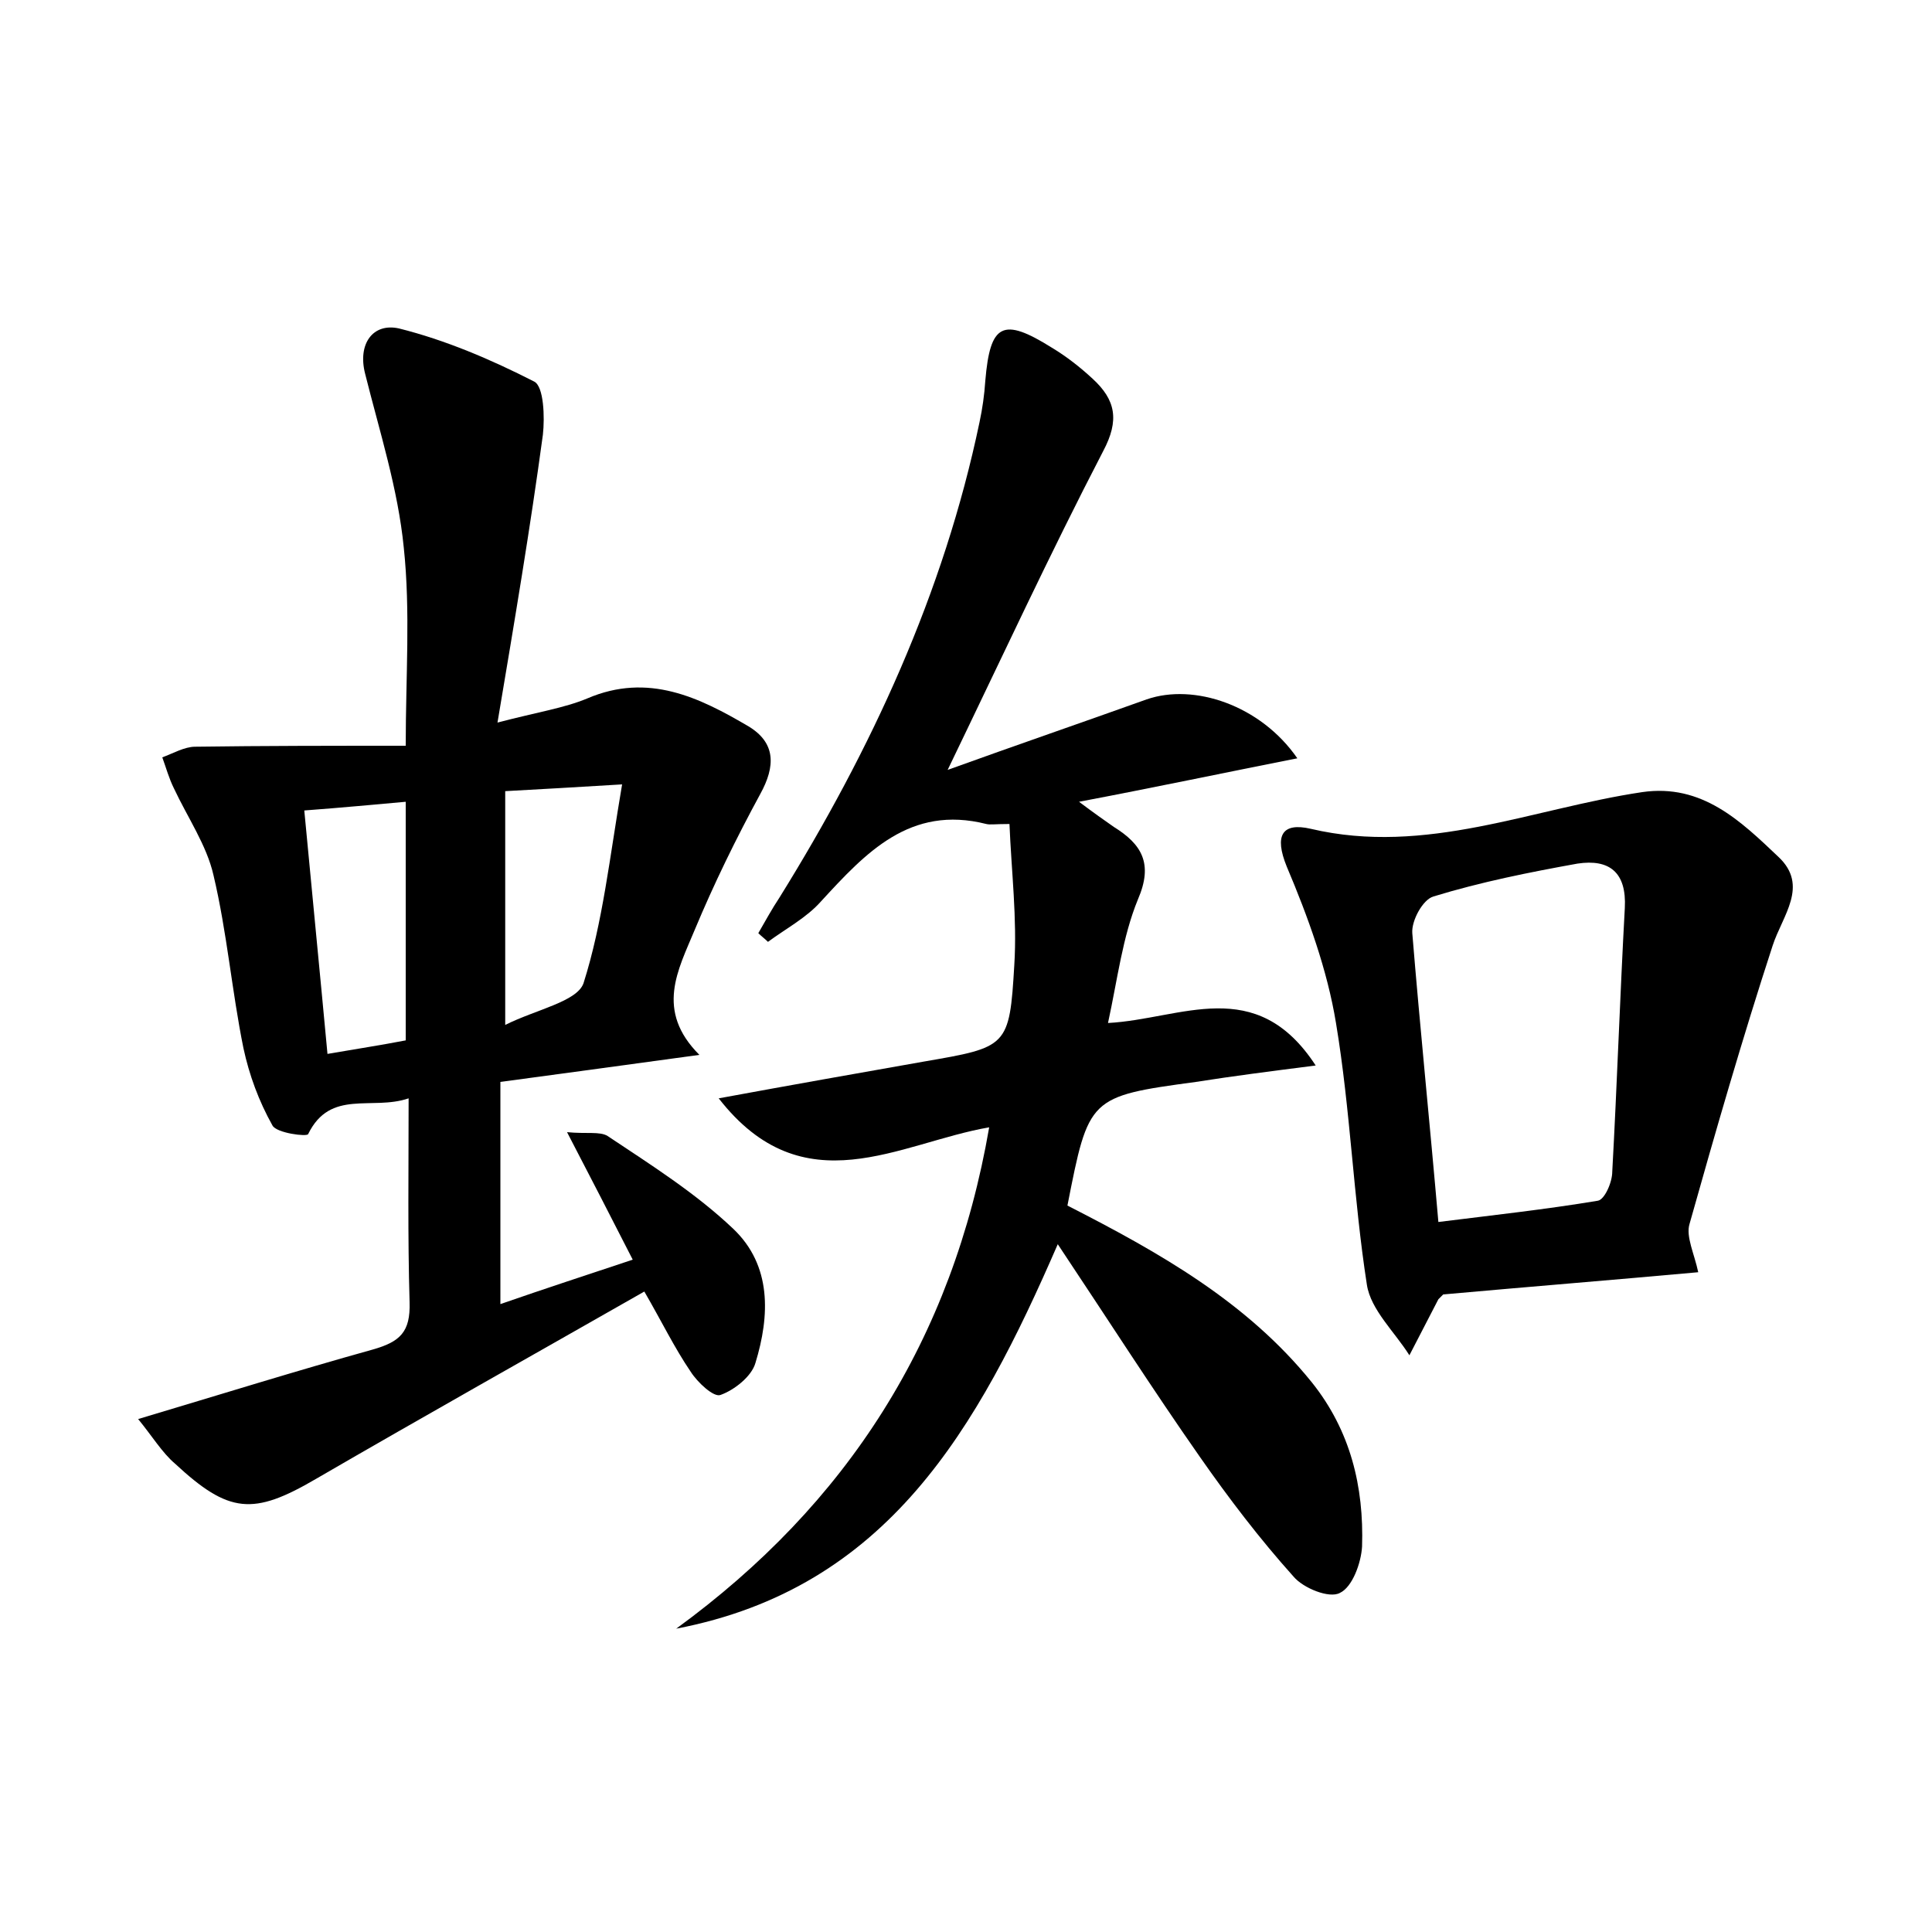 <?xml version="1.0" encoding="utf-8"?>
<!-- Generator: Adobe Illustrator 22.0.0, SVG Export Plug-In . SVG Version: 6.00 Build 0)  -->
<svg version="1.1" id="图层_1" xmlns="http://www.w3.org/2000/svg" xmlns:xlink="http://www.w3.org/1999/xlink" x="0px" y="0px"
	 viewBox="0 0 200 200" style="enable-background:new 0 0 200 200;" xml:space="preserve">
<style type="text/css">
	.st0{fill:#FFFFFF;}
</style>
<g>
	
	<path d="M14.3,146.9c8.7-2.6,16.4-5,24.3-7.2c2.8-0.8,3.9-1.8,3.8-4.9c-0.2-6.8-0.1-13.7-0.1-21.1c-3.8,1.3-8.1-1-10.4,3.7
		c-0.1,0.3-3.3-0.1-3.7-0.9c-1.4-2.5-2.4-5.2-3-8c-1.2-5.9-1.7-12-3.1-17.9c-0.7-3.1-2.7-6-4.1-9c-0.5-1-0.8-2.1-1.2-3.2
		c1.1-0.4,2.3-1.1,3.4-1.1c7.1-0.1,14.3-0.1,21.8-0.1c0-7.2,0.5-13.9-0.2-20.5c-0.6-6.1-2.5-12-4-18c-0.8-3.1,0.8-5.3,3.5-4.7
		c4.8,1.2,9.5,3.2,14,5.5c1,0.5,1.1,3.7,0.9,5.5c-1.3,9.6-2.9,19.1-4.7,29.8c4.2-1.1,6.9-1.5,9.3-2.5c6.3-2.7,11.6-0.1,16.7,2.9
		c2.8,1.7,2.8,4.1,1.2,7c-2.5,4.6-4.8,9.3-6.8,14.1c-1.7,4.1-4.1,8.3,0.5,12.9c-7.3,1-13.9,1.9-20.6,2.8c0,7.7,0,14.9,0,23
		c4.6-1.6,8.9-3,13.7-4.6c-2.2-4.3-4.3-8.4-6.8-13.2c2,0.2,3.4-0.1,4.2,0.4c4.5,3,9.1,5.9,13,9.6c4,3.8,3.8,9,2.3,13.9
		c-0.4,1.4-2.2,2.8-3.6,3.3c-0.7,0.3-2.4-1.3-3.1-2.4c-1.7-2.5-3-5.2-4.8-8.3c-11.4,6.5-22.8,12.9-34,19.4c-6.5,3.8-9,3.6-14.6-1.6
		C16.8,150.4,15.7,148.6,14.3,146.9z M64.4,81.2c-5,0.3-8.4,0.5-12.1,0.7c0,8,0,15.4,0,24.2c3.2-1.6,7.4-2.4,8.1-4.3
		C62.4,95.5,63.1,88.8,64.4,81.2z M31.5,83.9c0.8,8.5,1.6,16.6,2.4,25.2c2.9-0.5,5.5-0.9,8.1-1.4c0-8.4,0-16.4,0-24.7
		C38.6,83.3,35.5,83.6,31.5,83.9z"/>
	<path d="M110.5,124.8c9.6,4.9,18.6,10,25.3,18.3c4,5,5.4,10.8,5.2,17c-0.1,1.7-1,4.2-2.3,4.8c-1.1,0.6-3.8-0.5-4.8-1.7
		c-3.5-3.9-6.7-8.1-9.7-12.4c-4.9-7-9.5-14.2-14.7-22c-8.3,19.1-17.6,35.6-39.5,39.8c17.7-12.9,28.6-29.9,32.4-51.9
		c-9.3,1.6-19.2,8.3-28-3c7.6-1.4,14.4-2.6,21.2-3.8c8.7-1.5,8.9-1.5,9.4-10c0.3-4.8-0.3-9.7-0.5-14.6c-1.5,0-2,0.1-2.4,0
		c-7.9-2-12.5,3-17.1,8c-1.5,1.7-3.6,2.8-5.5,4.2c-0.3-0.3-0.7-0.6-1-0.9c0.7-1.2,1.4-2.5,2.2-3.7c9.5-15.3,17-31.5,20.7-49.2
		c0.3-1.4,0.5-2.8,0.6-4.3c0.5-5.9,1.8-6.6,6.9-3.4c1.5,0.9,2.9,2,4.2,3.2c2.4,2.2,2.8,4.3,1.1,7.5c-5.5,10.6-10.5,21.4-16.1,33
		c7.2-2.6,13.9-4.9,20.6-7.3c4.9-1.7,11.8,0.6,15.6,6.1c-7.6,1.5-14.7,3-22.6,4.5c1.6,1.2,2.6,1.9,3.6,2.6c2.9,1.8,4.1,3.8,2.5,7.5
		c-1.6,3.9-2.1,8.2-3.1,12.8c7.6-0.4,15.3-5.1,21.5,4.4c-4.7,0.6-8.6,1.1-12.4,1.7C112.7,113.5,112.7,113.6,110.5,124.8z"/>
	<path d="M175.8,131.7c-8.8,0.8-17.5,1.5-26.4,2.3c-0.1,0.1-0.3,0.3-0.5,0.5c-1,1.9-2,3.9-3,5.8c-1.5-2.4-4-4.7-4.4-7.3
		c-1.4-9-1.7-18.1-3.2-27.1c-0.9-5.5-2.9-11-5.1-16.2c-1.3-3.2-0.5-4.6,2.5-3.9c11.9,2.8,22.9-2.1,34.3-3.8c6.2-0.9,10.2,3,14.1,6.7
		c3.2,3,0.4,6.1-0.6,9.2c-3.1,9.5-5.9,19.2-8.6,28.8C174.5,128,175.4,129.8,175.8,131.7z M148.9,126.5c5.6-0.7,11.1-1.3,16.5-2.2
		c0.7-0.1,1.5-1.9,1.5-3c0.5-9.1,0.8-18.2,1.3-27.3c0.2-3.7-1.6-5.1-4.9-4.6c-5,0.9-10,1.9-14.9,3.4c-1.1,0.3-2.3,2.5-2.2,3.8
		C147,106.4,148,116.1,148.9,126.5z"/>
	
	
	
</g>
</svg>
